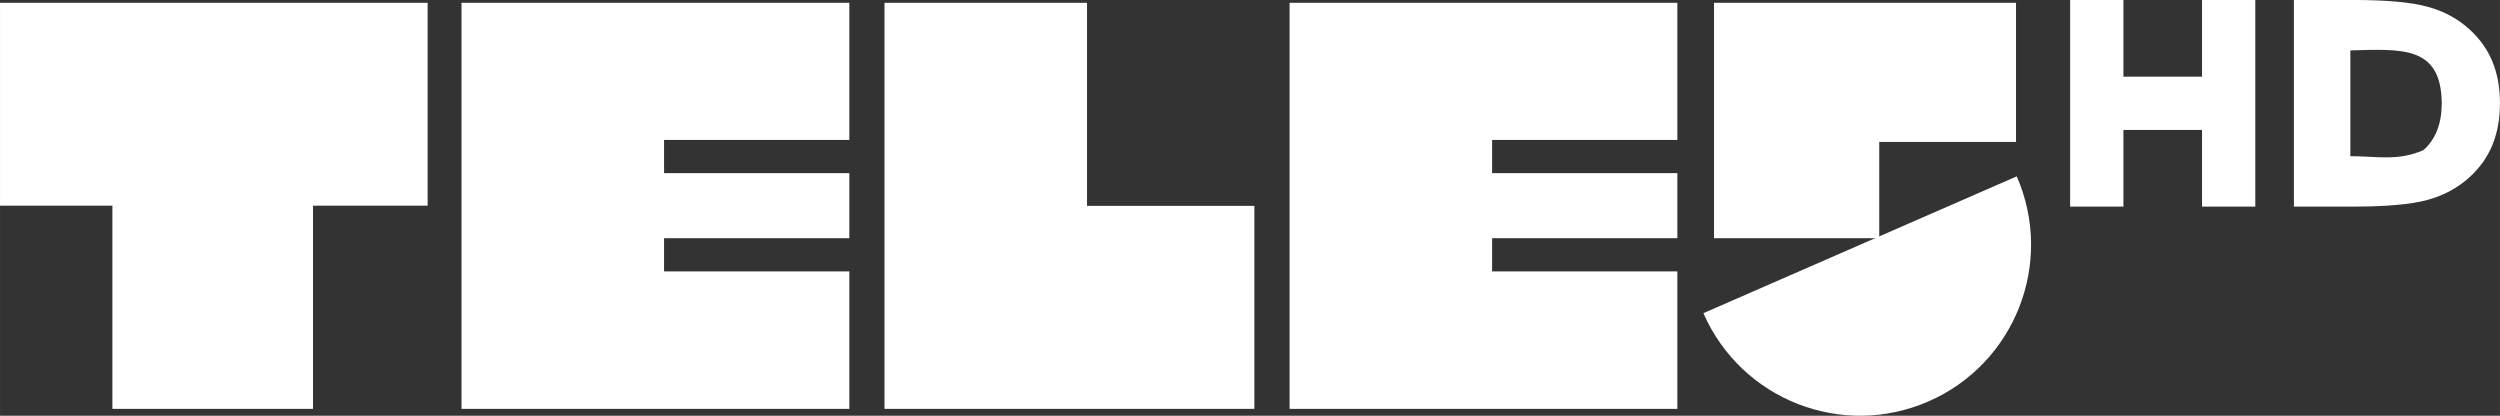 <svg width="600" height="99.778" version="1.1" viewBox="0 0 158.75 26.4" xmlns="http://www.w3.org/2000/svg">
 <rect x="0" y="0" width="158.75" height="26.4" fill="#333333" stroke="none"/>
 <g transform="translate(-38.556 57.457)" fill="#fff">
  <polygon transform="matrix(.253 0 0 .253 38.556 -57.279)" points="107.33 0 0 0 0 50.917 28.208 50.917 28.208 101.92 78.558 101.92 78.558 50.917 107.33 50.917"/>
  <polygon transform="matrix(.253 0 0 .253 38.556 -57.279)" points="213.17 59.083 166.67 59.083 166.67 67.417 213.17 67.417 213.17 101.92 115.83 101.92 115.83 0 213.17 0 213.17 34.417 166.67 34.417 166.67 42.75 213.17 42.75"/>
  <polygon transform="matrix(.253 0 0 .253 38.556 -57.279)" points="421 59.083 374.5 59.083 374.5 67.417 421 67.417 421 101.92 323.67 101.92 323.67 0 421 0 421 34.417 374.5 34.417 374.5 42.75 421 42.75"/>
  <polygon transform="matrix(.253 0 0 .253 38.556 -57.279)" points="272.83 0 272.83 50.966 314.83 50.966 314.83 101.92 222 101.92 222 0"/>
  <polygon transform="matrix(.253 0 0 .253 38.556 -57.279)" points="506 34.917 471.67 34.917 471.67 59.083 430.2 59.083 430.2 0 506 0"/>
  <path d="m166.62-46.259c2.399 5.495-0.11 11.893-5.604 14.292-5.495 2.399-11.893-0.11-14.293-5.604z"/>
  <path d="m170.01-57.457v13.119h3.384v-4.867h4.991v4.867h3.384v-13.119h-3.384v4.869h-4.991v-4.869z"/>
  <path d="m184.22-57.457v13.119h3.781c2.086 0 3.65-0.14 4.693-0.421 1.043-0.287 1.937-0.77 2.682-1.45 0.652-0.592 1.136-1.275 1.453-2.048 0.317-0.779 0.475-1.664 0.475-2.654 0-0.978-0.158-1.853-0.475-2.627-0.317-0.773-0.801-1.456-1.453-2.048-0.739-0.68-1.626-1.16-2.663-1.441-1.031-0.287-2.601-0.431-4.712-0.431zm3.585 3.201c3.355-0.097 5.762-0.265 5.803 3.345 0 1.306-0.388 2.303-1.164 2.988-1.644 0.714-2.922 0.384-4.639 0.384z"/>
 </g>
</svg>
